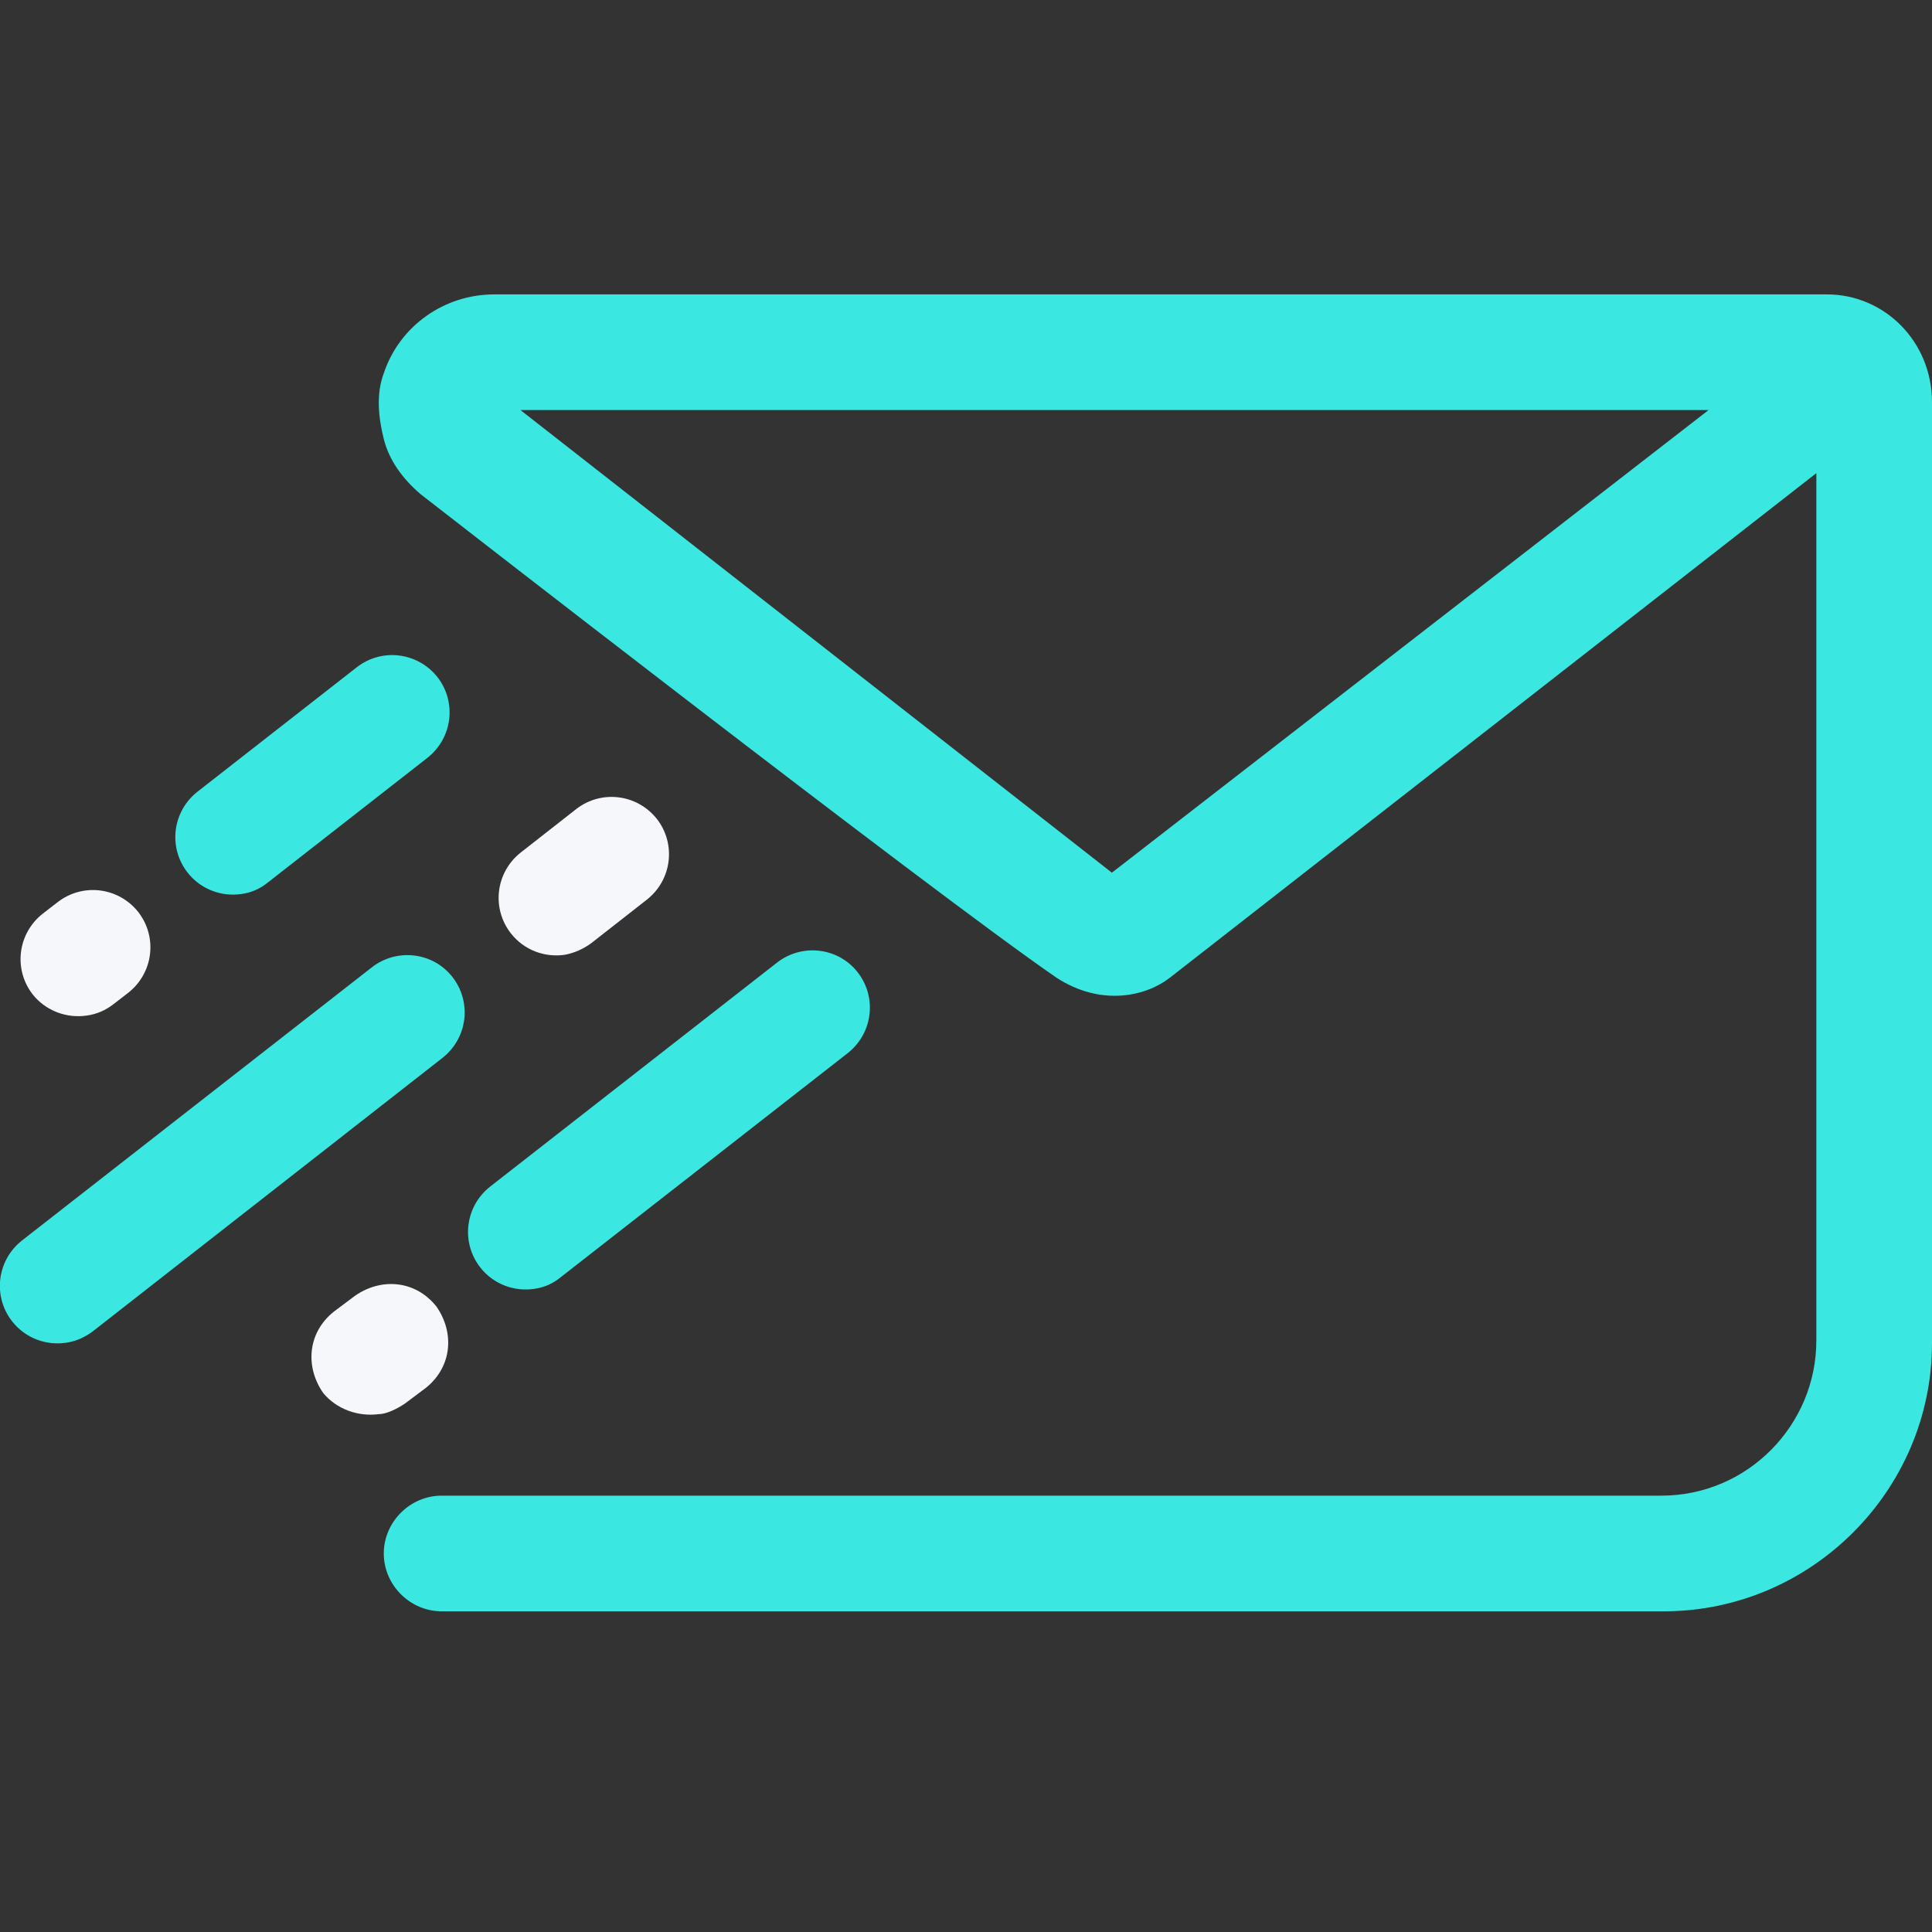 <svg enable-background="new 0 0 73.5 73.5" viewBox="0 0 73.5 73.5" xmlns="http://www.w3.org/2000/svg"><rect x="0" y="0" width="73.5" height="73.5" fill="#333333" stroke="none"/><g transform="matrix(.164 0 0 .164 -8.482 -6.63)"><path d="m107.8 247.8c-4.6.7-9.5-1-12.6-5-4.5-5.8-3.5-14.1 2.3-18.7l37-28.9c5.8-4.5 14.1-3.5 18.7 2.3 4.5 5.8 3.5 14.1-2.3 18.7l-37 28.9c-1.8 1.5-3.9 2.4-6.1 2.7z" fill="#3ae7e1"/><path d="m71.9 276c-4.6.7-9.5-1-12.6-4.9-4.5-5.8-3.5-14.1 2.3-18.7l3.5-2.7c5.8-4.5 14.1-3.5 18.7 2.3 4.5 5.8 3.5 14.1-2.3 18.7l-3.5 2.7c-1.8 1.4-3.9 2.3-6.1 2.6z" fill="#f5f7fa"/><path d="m67.1 351.9c-4.6.7-9.5-1-12.6-5-4.5-5.8-3.5-14.1 2.3-18.7l81.2-63.4c5.8-4.5 14.2-3.5 18.7 2.3s3.5 14.1-2.3 18.7l-81.2 63.5c-1.9 1.4-4 2.3-6.1 2.6z" fill="#3ae7e1"/><path d="m182.8 261.9c-4.6.7-9.5-1-12.6-5-4.5-5.8-3.5-14.1 2.3-18.7l12.9-10.1c5.8-4.5 14.1-3.5 18.7 2.3 4.5 5.8 3.5 14.1-2.3 18.7l-12.9 10.1c-1.9 1.4-4 2.3-6.1 2.7z" fill="#f5f7fa"/><path d="m175.7 339.4c-4.6.7-9.5-1-12.6-5-4.5-5.8-3.5-14.1 2.3-18.7l66.6-52c5.8-4.5 14.2-3.5 18.7 2.3s3.5 14.1-2.3 18.7l-66.6 52c-1.8 1.5-3.9 2.4-6.1 2.7z" fill="#3ae7e1"/></g><path d="m14.4 53.8c-.8.1-1.6-.2-2.1-.8-.7-1-.6-2.3.4-3.1l.8-.6c1-.7 2.3-.6 3.1.4.7 1 .6 2.3-.4 3.1l-.8.6c-.3.2-.7.4-1 .4z" fill="#f5f7fa"/><path d="m69.5 11.2h-50.7c-1.9 0-3.6 1.2-4.2 3-.3.8-.2 1.7 0 2.5s.7 1.5 1.4 2.1c0 0 19.4 15.1 24.2 18.4 1.7 1.1 3.4.7 4.3 0l24.6-19.2v33c0 3.2-2.6 5.9-5.9 5.9h-46.4c-1.2 0-2.2 1-2.2 2.2s1 2.2 2.2 2.2h46.5c5.6 0 10.2-4.6 10.2-10.2v-35.8c0-2.3-1.8-4.1-4-4.1zm-35.1 18.1v-.1zm7.9 3.9-22.5-17.6h45.2z" fill="#3ae7e1"/></svg>